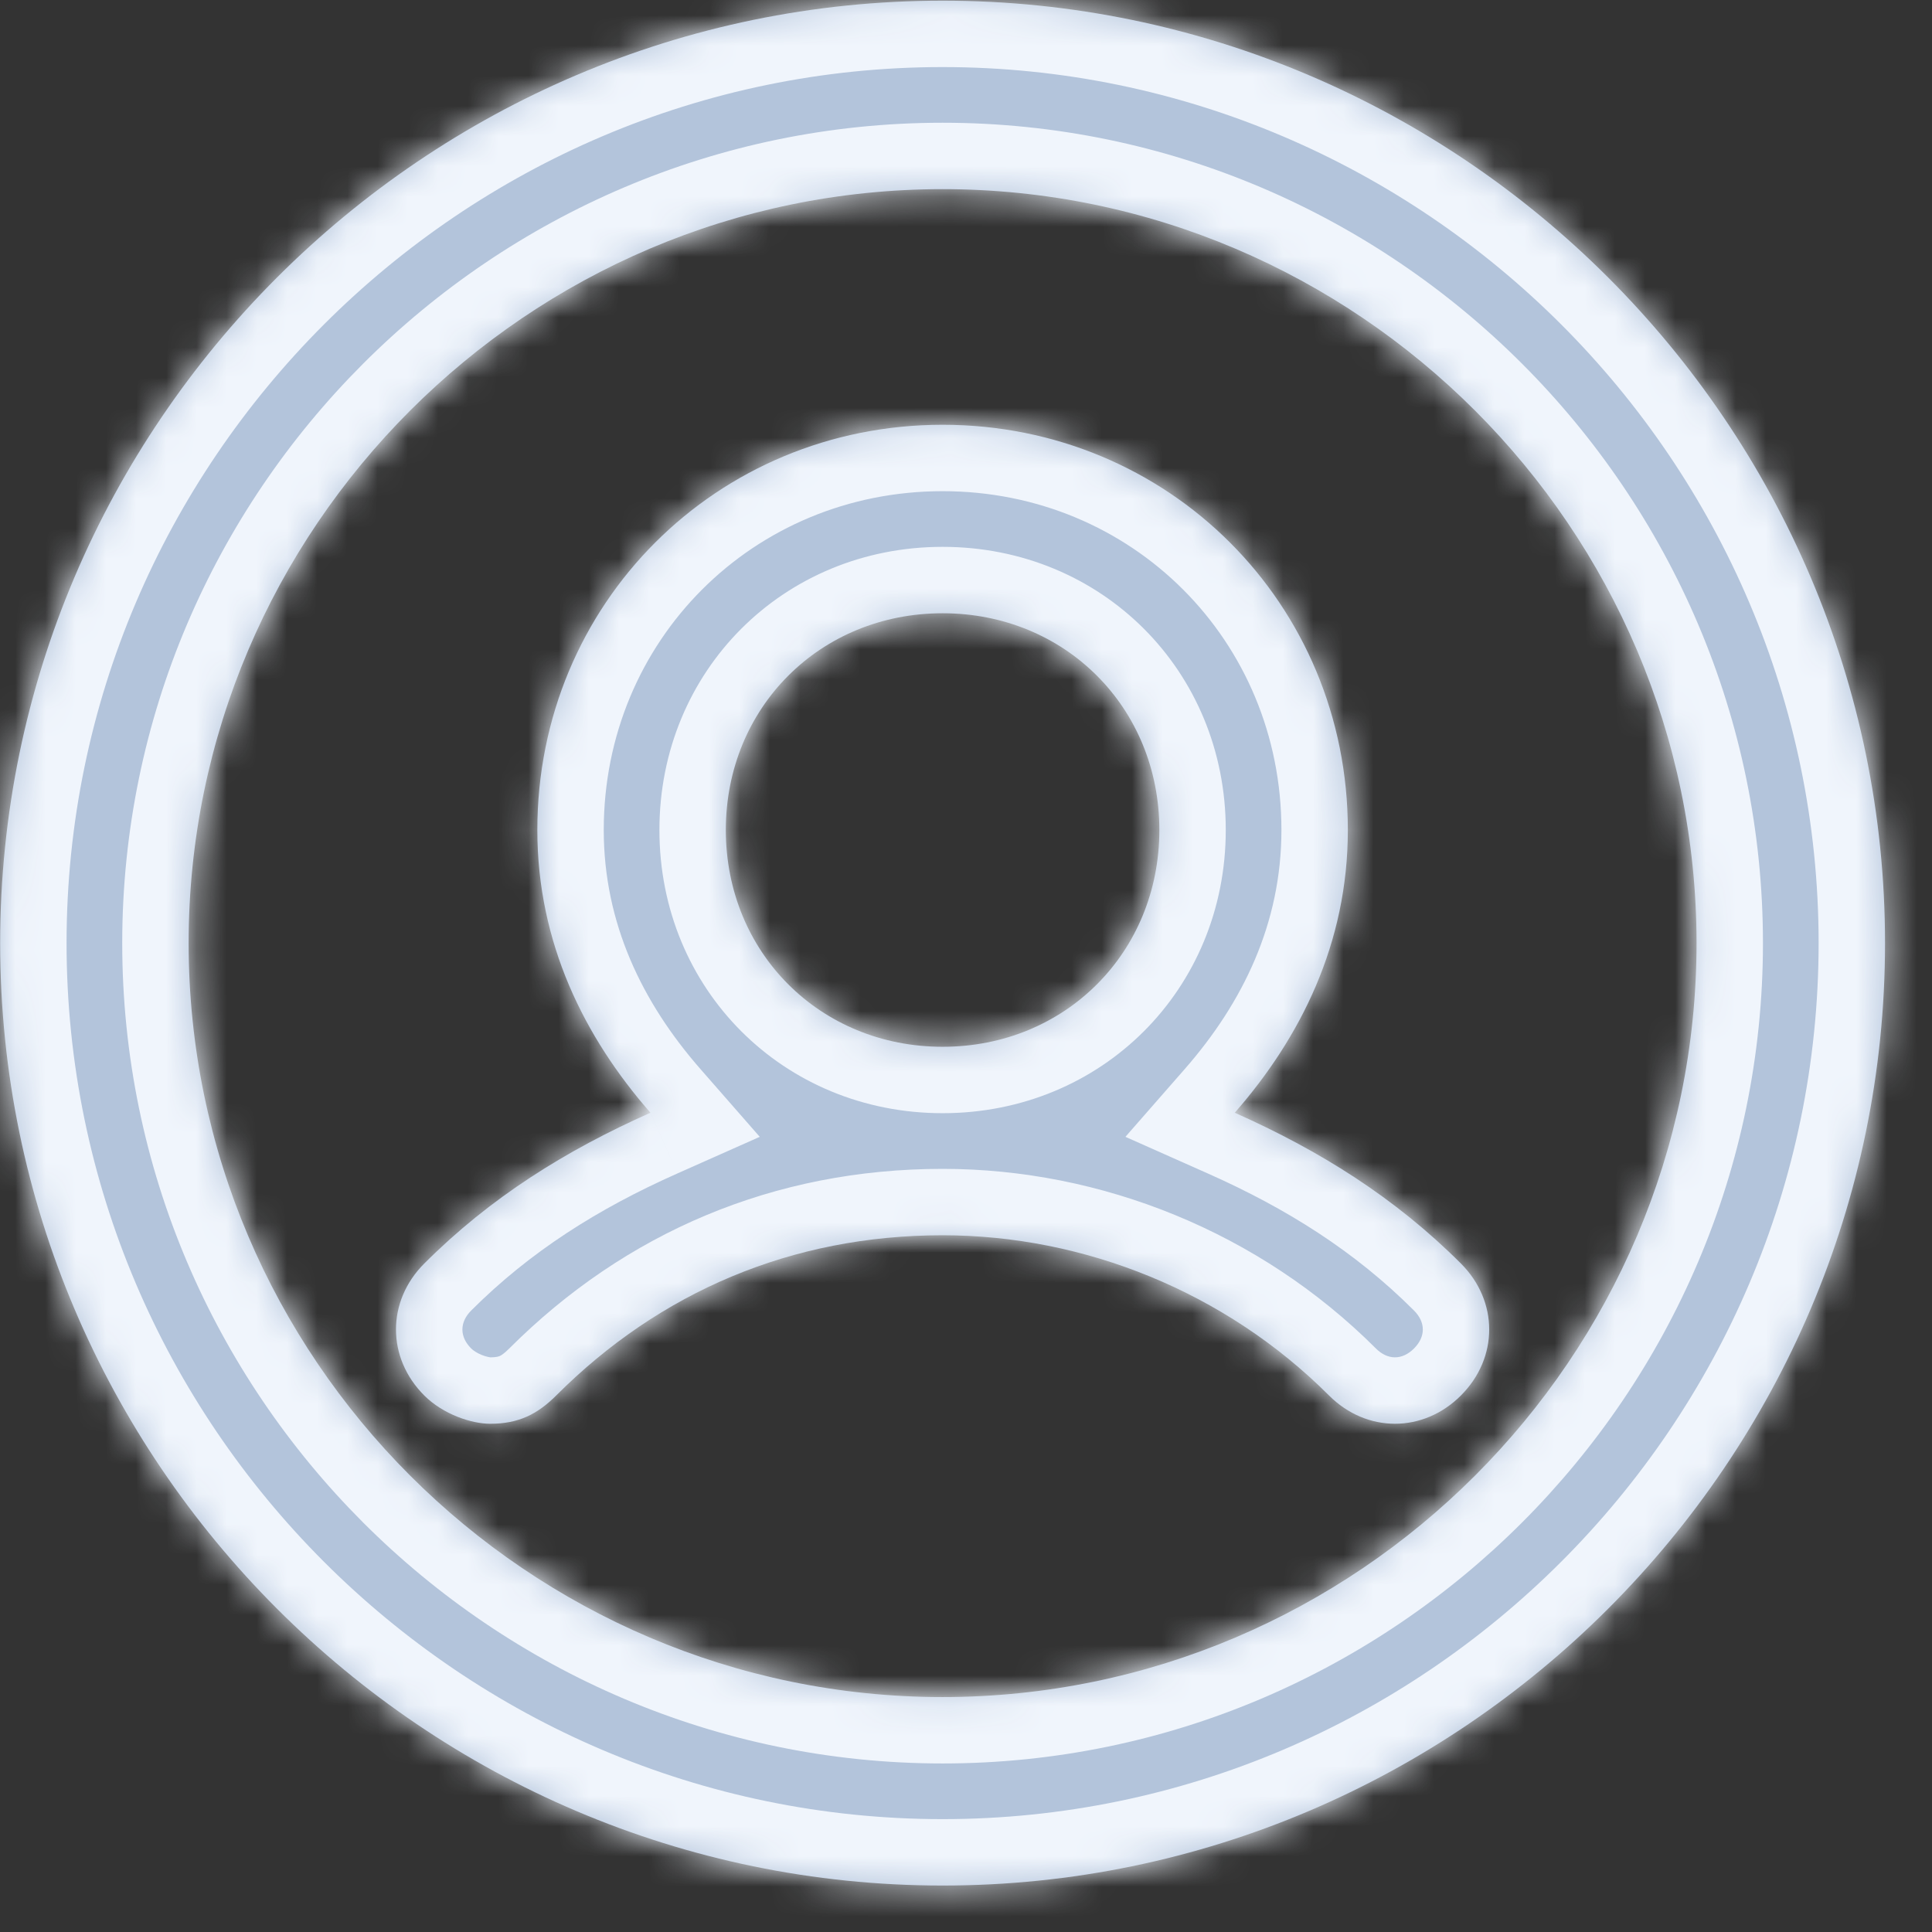 <svg width="64" height="64" viewBox="0 0 64 64" fill="none" xmlns="http://www.w3.org/2000/svg">
<rect x="0" y="0" width="64" height="64" fill="#333333" stroke="none"/>
<mask id="path-1-inside-1_7009_8658" fill="white">
<path d="M31.224 0.022C14.053 0.022 0.005 14.071 0.005 31.242C0.005 48.412 14.053 62.461 31.224 62.461C48.395 62.461 62.444 48.412 62.444 31.242C62.444 14.071 48.395 0.022 31.224 0.022ZM31.224 56.217C17.488 56.217 6.249 44.978 6.249 31.242C6.249 17.505 17.488 6.266 31.224 6.266C44.961 6.266 56.2 17.505 56.2 31.242C56.2 44.978 44.961 56.217 31.224 56.217Z"/>
<path d="M48.395 41.856C46.21 39.671 43.713 38.11 40.903 36.861C43.088 34.364 44.649 31.242 44.649 27.495C44.649 20.003 38.717 14.071 31.225 14.071C23.732 14.071 17.8 20.003 17.8 27.495C17.8 31.242 19.361 34.364 21.547 36.861C18.737 38.11 16.239 39.671 14.054 41.856C12.805 43.105 12.805 44.978 14.054 46.227C14.678 46.851 15.615 47.164 16.239 47.164C17.176 47.164 17.8 46.851 18.425 46.227C21.859 42.793 26.23 40.92 31.225 40.92C35.908 40.92 40.591 42.793 44.025 46.227C45.273 47.476 47.147 47.476 48.395 46.227C49.644 44.978 49.644 43.105 48.395 41.856ZM24.044 27.495C24.044 23.437 27.166 20.315 31.225 20.315C35.283 20.315 38.405 23.437 38.405 27.495C38.405 31.554 35.283 34.676 31.225 34.676C27.166 34.676 24.044 31.554 24.044 27.495Z"/>
</mask>
<path d="M31.224 0.022C14.053 0.022 0.005 14.071 0.005 31.242C0.005 48.412 14.053 62.461 31.224 62.461C48.395 62.461 62.444 48.412 62.444 31.242C62.444 14.071 48.395 0.022 31.224 0.022ZM31.224 56.217C17.488 56.217 6.249 44.978 6.249 31.242C6.249 17.505 17.488 6.266 31.224 6.266C44.961 6.266 56.2 17.505 56.2 31.242C56.2 44.978 44.961 56.217 31.224 56.217Z" fill="#B3C4DB"/>
<path d="M48.395 41.856C46.21 39.671 43.713 38.11 40.903 36.861C43.088 34.364 44.649 31.242 44.649 27.495C44.649 20.003 38.717 14.071 31.225 14.071C23.732 14.071 17.8 20.003 17.8 27.495C17.8 31.242 19.361 34.364 21.547 36.861C18.737 38.11 16.239 39.671 14.054 41.856C12.805 43.105 12.805 44.978 14.054 46.227C14.678 46.851 15.615 47.164 16.239 47.164C17.176 47.164 17.8 46.851 18.425 46.227C21.859 42.793 26.23 40.92 31.225 40.92C35.908 40.92 40.591 42.793 44.025 46.227C45.273 47.476 47.147 47.476 48.395 46.227C49.644 44.978 49.644 43.105 48.395 41.856ZM24.044 27.495C24.044 23.437 27.166 20.315 31.225 20.315C35.283 20.315 38.405 23.437 38.405 27.495C38.405 31.554 35.283 34.676 31.225 34.676C27.166 34.676 24.044 31.554 24.044 27.495Z" fill="#B3C4DB"/>
<path d="M40.903 36.861L39.247 35.413L37.281 37.659L40.009 38.872L40.903 36.861ZM21.547 36.861L22.44 38.872L25.168 37.659L23.202 35.413L21.547 36.861ZM14.054 41.856L15.61 43.412H15.61L14.054 41.856ZM14.054 46.227L15.61 44.671L14.054 46.227ZM18.425 46.227L19.98 47.783L18.425 46.227ZM31.224 -2.178C12.838 -2.178 -2.195 12.856 -2.195 31.242H2.205C2.205 15.286 15.268 2.222 31.224 2.222V-2.178ZM-2.195 31.242C-2.195 49.627 12.838 64.661 31.224 64.661V60.261C15.268 60.261 2.205 47.197 2.205 31.242H-2.195ZM31.224 64.661C49.61 64.661 64.644 49.627 64.644 31.242H60.244C60.244 47.197 47.18 60.261 31.224 60.261V64.661ZM64.644 31.242C64.644 12.856 49.61 -2.178 31.224 -2.178V2.222C47.18 2.222 60.244 15.286 60.244 31.242H64.644ZM31.224 54.017C18.703 54.017 8.449 43.763 8.449 31.242H4.049C4.049 46.193 16.273 58.417 31.224 58.417V54.017ZM8.449 31.242C8.449 18.72 18.703 8.466 31.224 8.466V4.066C16.273 4.066 4.049 16.29 4.049 31.242H8.449ZM31.224 8.466C43.746 8.466 54 18.72 54 31.242H58.4C58.4 16.29 46.176 4.066 31.224 4.066V8.466ZM54 31.242C54 43.763 43.746 54.017 31.224 54.017V58.417C46.176 58.417 58.4 46.193 58.4 31.242H54ZM49.951 40.301C47.533 37.883 44.792 36.182 41.796 34.851L40.009 38.872C42.633 40.038 44.887 41.459 46.84 43.412L49.951 40.301ZM42.559 38.31C45.002 35.517 46.849 31.9 46.849 27.495H42.449C42.449 30.583 41.174 33.21 39.247 35.413L42.559 38.31ZM46.849 27.495C46.849 18.788 39.932 11.871 31.225 11.871V16.271C37.502 16.271 42.449 21.218 42.449 27.495H46.849ZM31.225 11.871C22.517 11.871 15.6 18.788 15.6 27.495H20C20 21.218 24.947 16.271 31.225 16.271V11.871ZM15.6 27.495C15.6 31.9 17.447 35.517 19.891 38.31L23.202 35.413C21.275 33.21 20 30.583 20 27.495H15.6ZM20.653 34.851C17.657 36.182 14.917 37.883 12.498 40.301L15.61 43.412C17.562 41.459 19.817 40.038 22.44 38.872L20.653 34.851ZM12.498 40.301C10.39 42.409 10.39 45.675 12.498 47.783L15.61 44.671C15.22 44.282 15.22 43.802 15.61 43.412L12.498 40.301ZM12.498 47.783C13.562 48.847 15.071 49.364 16.239 49.364V44.964C16.259 44.964 16.237 44.965 16.176 44.952C16.117 44.94 16.044 44.919 15.964 44.887C15.793 44.819 15.672 44.733 15.61 44.671L12.498 47.783ZM16.239 49.364C16.964 49.364 17.667 49.24 18.343 48.94C19.009 48.644 19.538 48.225 19.98 47.783L16.869 44.671C16.687 44.854 16.592 44.903 16.556 44.919C16.529 44.931 16.451 44.964 16.239 44.964V49.364ZM19.98 47.783C23.01 44.754 26.824 43.12 31.225 43.12V38.72C25.636 38.72 20.708 40.832 16.869 44.671L19.98 47.783ZM31.225 43.12C35.334 43.12 39.454 44.768 42.469 47.783L45.58 44.671C41.727 40.818 36.482 38.72 31.225 38.72V43.12ZM42.469 47.783C44.577 49.891 47.843 49.891 49.951 47.783L46.84 44.671C46.45 45.061 45.97 45.061 45.58 44.671L42.469 47.783ZM49.951 47.783C52.059 45.675 52.059 42.409 49.951 40.301L46.84 43.412C47.23 43.802 47.23 44.282 46.84 44.671L49.951 47.783ZM26.244 27.495C26.244 24.652 28.381 22.515 31.225 22.515V18.115C25.951 18.115 21.844 22.222 21.844 27.495H26.244ZM31.225 22.515C34.068 22.515 36.205 24.652 36.205 27.495H40.605C40.605 22.222 36.498 18.115 31.225 18.115V22.515ZM36.205 27.495C36.205 30.339 34.068 32.476 31.225 32.476V36.876C36.498 36.876 40.605 32.769 40.605 27.495H36.205ZM31.225 32.476C28.381 32.476 26.244 30.339 26.244 27.495H21.844C21.844 32.769 25.951 36.876 31.225 36.876V32.476Z" fill="#F0F5FC" mask="url(#path-1-inside-1_7009_8658)"/>
</svg>
